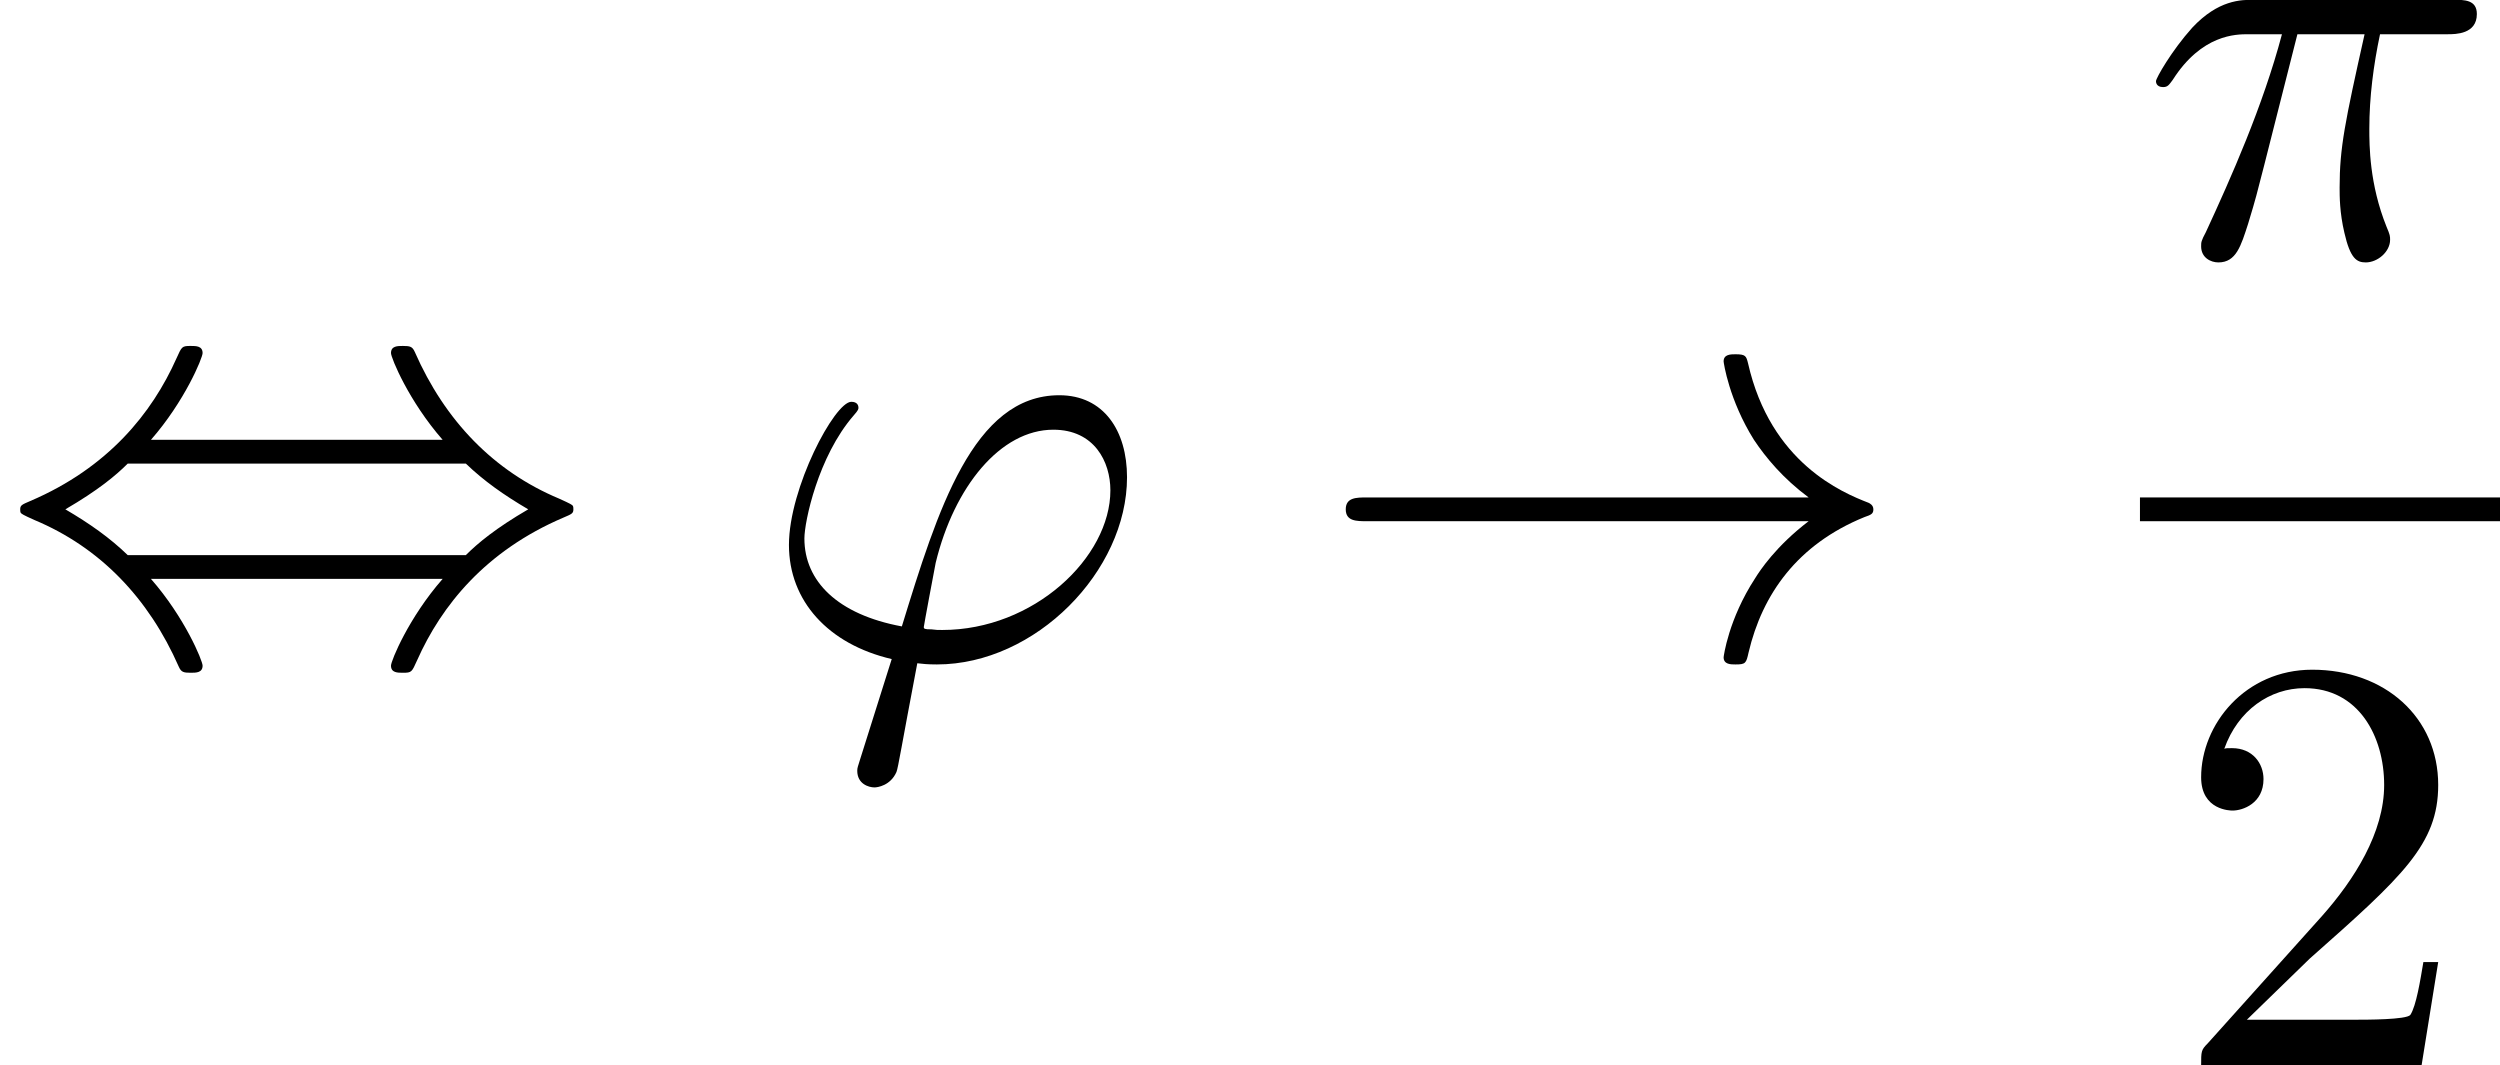 <?xml version='1.0' encoding='UTF-8'?>
<!-- This file was generated by dvisvgm 2.9.1 -->
<svg version='1.1' xmlns='http://www.w3.org/2000/svg' xmlns:xlink='http://www.w3.org/1999/xlink' width='44.176pt' height='18.827pt' viewBox='77.17 -61.062 44.176 18.827'>
<defs>
<path id='g0-50' d='M1.333-.808L2.446-1.89C4.084-3.339 4.714-3.906 4.714-4.956C4.714-6.153 3.769-6.993 2.488-6.993C1.302-6.993 .525-6.027 .525-5.092C.525-4.504 1.05-4.504 1.081-4.504C1.26-4.504 1.627-4.63 1.627-5.061C1.627-5.334 1.438-5.607 1.071-5.607C.987-5.607 .966-5.607 .934-5.596C1.176-6.279 1.743-6.667 2.352-6.667C3.307-6.667 3.759-5.817 3.759-4.956C3.759-4.116 3.234-3.286 2.656-2.635L.64-.389C.525-.273 .525-.252 .525 0H4.42L4.714-1.827H4.452C4.399-1.512 4.326-1.05 4.221-.892C4.147-.808 3.454-.808 3.223-.808H1.333Z'/>
<path id='g1-33' d='M8.757-2.415C8.179-1.974 7.896-1.543 7.812-1.407C7.339-.682 7.255-.021 7.255-.011C7.255 .116 7.381 .116 7.465 .116C7.644 .116 7.654 .095 7.696-.095C7.938-1.123 8.557-2.005 9.744-2.488C9.87-2.53 9.901-2.551 9.901-2.625S9.838-2.73 9.817-2.74C9.355-2.919 8.085-3.444 7.686-5.208C7.654-5.334 7.644-5.365 7.465-5.365C7.381-5.365 7.255-5.365 7.255-5.239C7.255-5.218 7.35-4.557 7.791-3.853C8.001-3.538 8.305-3.171 8.757-2.835H.955C.766-2.835 .578-2.835 .578-2.625S.766-2.415 .955-2.415H8.757Z'/>
<path id='g1-44' d='M2.667-3.853C3.265-4.536 3.58-5.302 3.58-5.386C3.58-5.512 3.465-5.512 3.37-5.512C3.213-5.512 3.213-5.502 3.118-5.292C2.688-4.326 1.911-3.36 .535-2.772C.389-2.709 .357-2.698 .357-2.625C.357-2.604 .357-2.583 .367-2.562C.389-2.541 .399-2.53 .609-2.436C1.764-1.953 2.625-1.06 3.16 .158C3.202 .252 3.244 .263 3.37 .263C3.465 .263 3.58 .263 3.58 .137C3.58 .052 3.265-.714 2.667-1.396H7.822C7.224-.714 6.909 .052 6.909 .137C6.909 .263 7.024 .263 7.119 .263C7.276 .263 7.276 .252 7.371 .042C7.801-.924 8.578-1.89 9.954-2.478C10.101-2.541 10.132-2.551 10.132-2.625C10.132-2.646 10.132-2.667 10.122-2.688C10.101-2.709 10.09-2.719 9.88-2.814C8.725-3.297 7.864-4.189 7.329-5.407C7.287-5.502 7.245-5.512 7.119-5.512C7.024-5.512 6.909-5.512 6.909-5.386C6.909-5.302 7.224-4.536 7.822-3.853H2.667ZM2.257-1.816C1.942-2.121 1.585-2.373 1.155-2.625C1.732-2.961 2.047-3.223 2.257-3.433H8.232C8.547-3.129 8.904-2.877 9.334-2.625C8.757-2.289 8.442-2.026 8.232-1.816H2.257Z'/>
<path id='g2-25' d='M2.782-3.916H3.969C3.622-2.362 3.528-1.911 3.528-1.207C3.528-1.05 3.528-.766 3.612-.409C3.717 .052 3.832 .116 3.99 .116C4.2 .116 4.42-.073 4.42-.283C4.42-.346 4.42-.367 4.357-.514C4.053-1.27 4.053-1.953 4.053-2.247C4.053-2.803 4.126-3.37 4.242-3.916H5.439C5.575-3.916 5.953-3.916 5.953-4.273C5.953-4.525 5.733-4.525 5.533-4.525H2.016C1.785-4.525 1.386-4.525 .924-4.032C.556-3.622 .283-3.139 .283-3.087C.283-3.076 .283-2.982 .409-2.982C.493-2.982 .514-3.024 .578-3.108C1.092-3.916 1.701-3.916 1.911-3.916H2.509C2.173-2.646 1.606-1.375 1.165-.42C1.081-.263 1.081-.241 1.081-.168C1.081 .032 1.249 .116 1.386 .116C1.701 .116 1.785-.178 1.911-.567C2.058-1.05 2.058-1.071 2.194-1.596L2.782-3.916Z'/>
<path id='g2-39' d='M1.785 1.785C1.743 1.921 1.732 1.942 1.732 1.995C1.732 2.226 1.932 2.289 2.037 2.289C2.089 2.289 2.32 2.257 2.425 2.016C2.457 1.932 2.509 1.585 2.793 .095C2.887 .105 2.961 .116 3.139 .116C4.882 .116 6.499-1.533 6.499-3.192C6.499-4.011 6.09-4.641 5.302-4.641C3.78-4.641 3.15-2.604 2.52-.556C1.386-.766 .798-1.354 .798-2.11C.798-2.404 1.039-3.559 1.669-4.284C1.753-4.378 1.753-4.399 1.753-4.42C1.753-4.462 1.732-4.525 1.627-4.525C1.333-4.525 .525-3.003 .525-1.995C.525-1.008 1.218-.241 2.341 .021L1.785 1.785ZM3.234-.493C3.15-.493 3.129-.493 3.045-.504C2.919-.504 2.908-.514 2.908-.546C2.908-.567 3.087-1.522 3.118-1.68C3.444-3.024 4.263-4.032 5.197-4.032C5.922-4.032 6.205-3.465 6.205-2.961C6.205-1.774 4.851-.493 3.234-.493Z'/>
</defs>
<g id='page1'>
<use x='77.17' y='-49.437' xlink:href='#g1-44'/>
<use x='90.586' y='-49.437' xlink:href='#g2-39'/>
<use x='100.372' y='-49.437' xlink:href='#g1-33'/>
<use x='114.984' y='-56.541' xlink:href='#g2-25'/>
<rect x='114.984' y='-52.272' height='.42' width='6.362'/>
<use x='115.54' y='-42.235' xlink:href='#g0-50'/>
</g>
</svg>